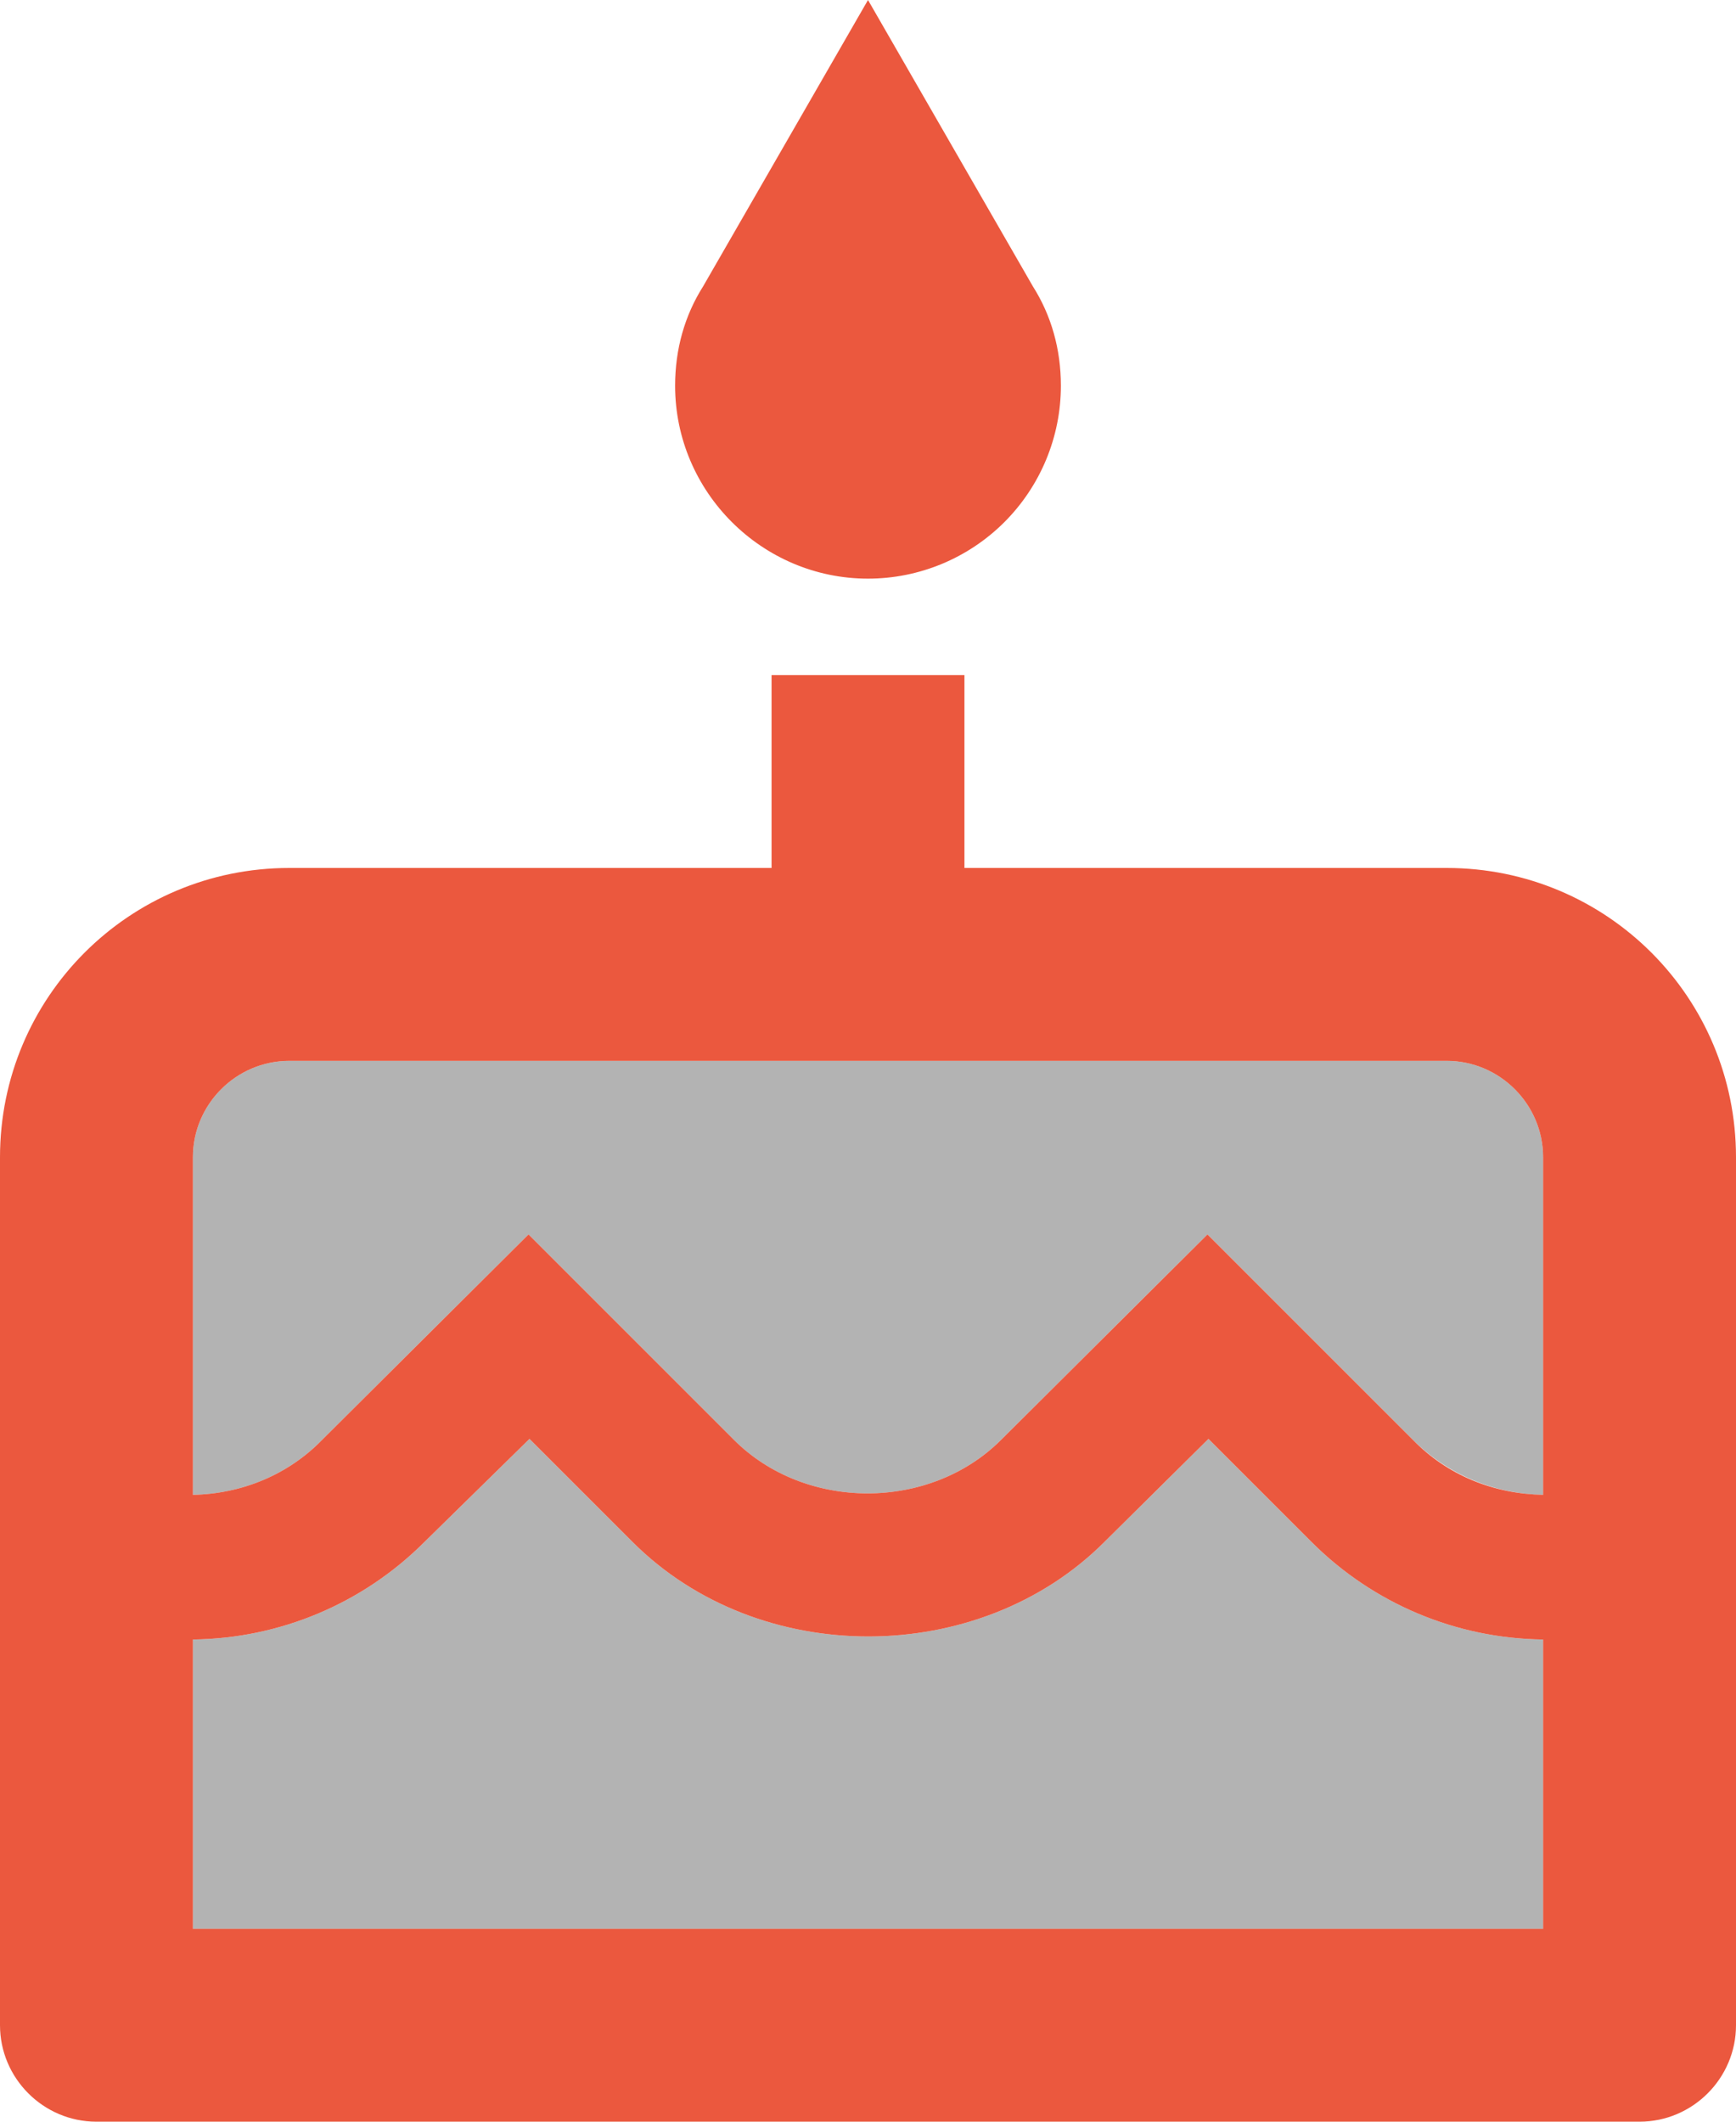 <svg width="18" height="22" viewBox="0 0 18 22" fill="none" xmlns="http://www.w3.org/2000/svg">
<path opacity="0.3" d="M12.53 14.92L11.45 15.99C10.15 17.29 7.87 17.3 6.56 15.99L5.49 14.92L4.4 15.99C3.76 16.63 2.9 16.99 2 17V20H16V17C15.1 16.99 14.24 16.63 13.6 15.99L12.53 14.92ZM15 11H3C2.45 11 2 11.45 2 12V15.5C2.51 15.49 2.99 15.29 3.34 14.93L5.48 12.8L7.61 14.93C8.35 15.67 9.64 15.67 10.38 14.93L12.52 12.8L14.65 14.93C15.01 15.29 15.49 15.49 16 15.5V12C16 11.45 15.55 11 15 11Z" fill="black"/>
<path d="M9 6C9.53 6 10.039 5.789 10.414 5.414C10.789 5.039 11 4.53 11 4C11 3.62 10.9 3.27 10.71 2.97L9 0L7.29 2.97C7.1 3.27 7 3.62 7 4C7 5.1 7.9 6 9 6ZM15 9H10V7H8V9H3C1.34 9 0 10.34 0 12V21C0 21.55 0.45 22 1 22H17C17.55 22 18 21.55 18 21V12C18 10.34 16.66 9 15 9ZM16 20H2V17C2.9 16.99 3.76 16.63 4.4 15.99L5.49 14.92L6.56 15.99C7.87 17.3 10.15 17.29 11.45 15.99L12.53 14.92L13.6 15.99C14.24 16.63 15.1 16.99 16 17V20ZM16 15.5C15.49 15.49 15.01 15.3 14.65 14.93L12.52 12.8L10.38 14.93C9.64 15.67 8.35 15.67 7.61 14.93L5.48 12.8L3.34 14.93C2.99 15.29 2.51 15.49 2 15.5V12C2 11.45 2.45 11 3 11H15C15.55 11 16 11.45 16 12V15.5Z" fill="#EB583E"/>
</svg>
